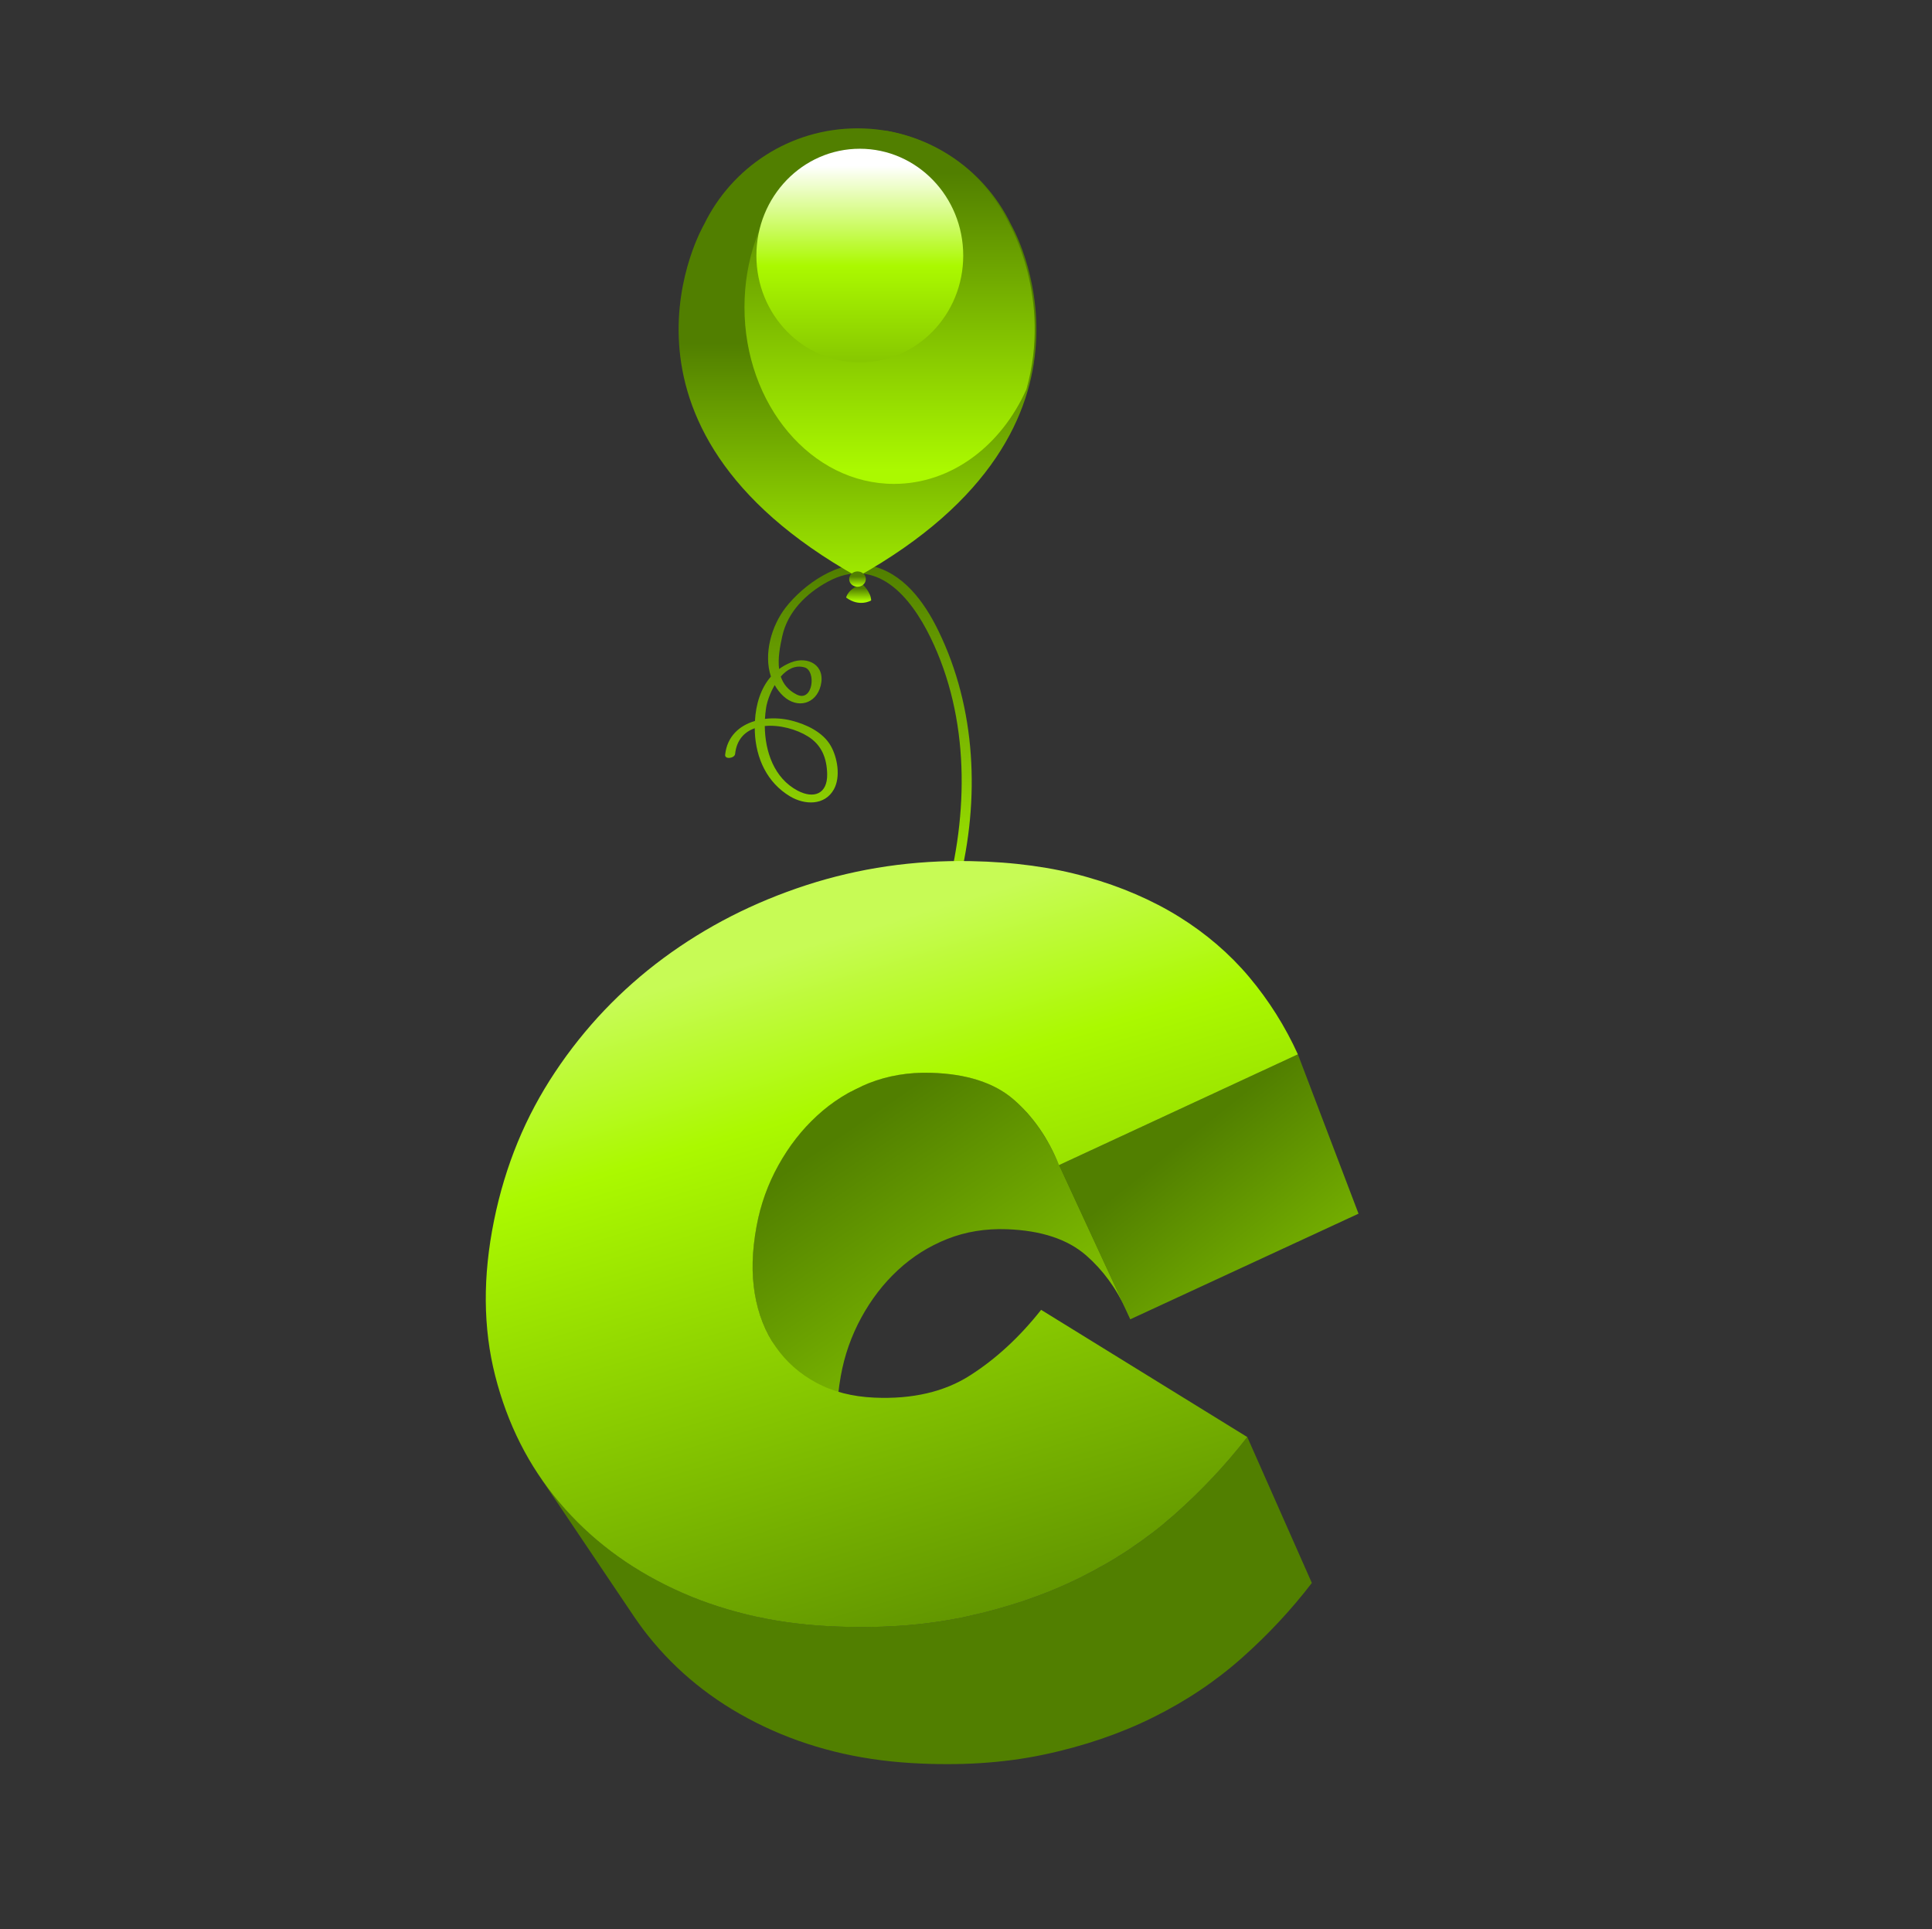 <?xml version="1.0" encoding="utf-8"?>
<!-- Generator: Adobe Illustrator 15.0.0, SVG Export Plug-In . SVG Version: 6.00 Build 0)  -->
<!DOCTYPE svg PUBLIC "-//W3C//DTD SVG 1.1//EN" "http://www.w3.org/Graphics/SVG/1.1/DTD/svg11.dtd">
<svg version="1.1" id="图层_1" xmlns="http://www.w3.org/2000/svg" xmlns:xlink="http://www.w3.org/1999/xlink" x="0px" y="0px"
	 width="110.667px" height="110.5px" viewBox="0 0 110.667 110.5" enable-background="new 0 0 110.667 110.5" xml:space="preserve">
<rect x="0" y="0" width="110.667" height="110.5" fill="#333333" stroke="none"/>
<g>
	<g>
		<linearGradient id="SVGID_1_" gradientUnits="userSpaceOnUse" x1="48.596" y1="90.565" x2="48.596" y2="32.547">
			<stop  offset="0" style="stop-color:#517F00"/>
			<stop  offset="0.645" style="stop-color:#ABF900"/>
			<stop  offset="1" style="stop-color:#517F00"/>
		</linearGradient>
		<path fill="url(#SVGID_1_)" d="M42.108,43.184c0.087-0.809,0.534-1.263,1.125-1.472c0.001,0.075,0.002,0.15,0.005,0.225
			c0.066,1.502,0.698,2.887,2.012,3.675c0.843,0.505,1.997,0.542,2.519-0.406c0.393-0.716,0.201-1.821-0.186-2.492
			c-0.451-0.785-1.402-1.226-2.24-1.439c-0.487-0.124-1.018-0.161-1.526-0.099c0.012-0.216,0.034-0.429,0.066-0.636
			c0.057-0.358,0.23-0.854,0.493-1.3c0.128,0.228,0.289,0.44,0.491,0.629c0.804,0.749,1.879,0.46,2.143-0.595
			c0.292-1.169-0.726-1.721-1.713-1.327c-0.25,0.1-0.47,0.227-0.669,0.373c-0.079-0.615,0.05-1.295,0.182-1.887
			c0.311-1.398,1.374-2.441,2.597-3.109c2.797-1.528,4.756,0.867,5.889,3.185c2.256,4.619,2.196,10.099,0.836,14.97
			c-0.441,1.583-1.295,2.975-2.119,4.383c-0.964,1.647-1.928,3.298-2.688,5.05c-1.054,2.432-1.737,5.899,0.823,7.497
			c-0.376,0.685-0.59,1.442-0.505,2.185c0.001,0.011,0.004,0.021,0.006,0.032c0.197-0.041,0.393-0.081,0.591-0.114
			c-0.043-0.251-0.056-0.508-0.029-0.764c0.041-0.383,0.182-0.752,0.378-1.102c0.045,0.022,0.088,0.044,0.135,0.065
			c0.827,0.363,1.735,0.348,2.378-0.345c0.441-0.476,0.618-1.271,0.326-1.86c-0.355-0.713-1.316-0.23-1.742,0.102
			c-0.473,0.371-0.93,0.855-1.293,1.4c-0.883-0.689-1.426-1.916-1.487-2.942c-0.104-1.777,0.685-3.564,1.436-5.128
			c1.515-3.156,3.729-5.917,4.59-9.354c1.2-4.791,0.996-10.001-1.19-14.473c-0.806-1.647-2.017-3.325-3.911-3.718
			c-1.771-0.367-3.819,1.104-4.826,2.402c-0.818,1.053-1.276,2.667-0.846,3.957c-0.593,0.678-0.864,1.601-0.916,2.543
			c-0.881,0.26-1.592,0.875-1.706,1.933C41.503,43.518,42.082,43.438,42.108,43.184z M51.756,67.149
			c0.248-0.264,0.848-0.886,1.153-0.394c0.458,0.74-0.344,1.825-1.123,1.791c-0.35-0.016-0.673-0.114-0.969-0.267
			C51.102,67.864,51.443,67.483,51.756,67.149z M46.088,38.227c0.681,0.198,0.483,2.027-0.456,1.554
			c-0.494-0.249-0.769-0.612-0.908-1.029C45.09,38.335,45.555,38.073,46.088,38.227z M46.278,42.18
			c0.795,0.495,1.083,1.252,1.103,2.155c0.024,1.144-0.769,1.44-1.695,0.95c-1.345-0.713-1.865-2.237-1.878-3.699
			C44.649,41.502,45.621,41.77,46.278,42.18z"/>
		<g>
			
				<linearGradient id="SVGID_2_" gradientUnits="userSpaceOnUse" x1="1944.147" y1="34.422" x2="1944.147" y2="33.706" gradientTransform="matrix(-1 0 0 1 1993.33 0)">
				<stop  offset="0" style="stop-color:#ABF900"/>
				<stop  offset="1" style="stop-color:#517F00"/>
			</linearGradient>
			<path fill="url(#SVGID_2_)" d="M49.398,33.461c0,0,0.502,0.454,0.502,0.932c0,0-0.668,0.406-1.433-0.167
				C48.467,34.226,48.563,33.7,49.398,33.461z"/>
			<g>
				<linearGradient id="SVGID_3_" gradientUnits="userSpaceOnUse" x1="49.119" y1="35.024" x2="49.119" y2="19.657">
					<stop  offset="0" style="stop-color:#ABF900"/>
					<stop  offset="1" style="stop-color:#517F00"/>
				</linearGradient>
				<path fill="url(#SVGID_3_)" d="M57.912,12.862c-1.582-3.262-4.925-5.511-8.794-5.511c-3.868,0-7.21,2.249-8.792,5.511l0,0
					c0,0-6.737,11.494,8.792,20.177C64.649,24.355,57.912,12.862,57.912,12.862z"/>
			</g>
			<linearGradient id="SVGID_4_" gradientUnits="userSpaceOnUse" x1="49.119" y1="33.592" x2="49.119" y2="33.022">
				<stop  offset="0" style="stop-color:#ABF900"/>
				<stop  offset="1" style="stop-color:#517F00"/>
			</linearGradient>
			<ellipse fill="url(#SVGID_4_)" cx="49.119" cy="33.169" rx="0.477" ry="0.439"/>
			<linearGradient id="SVGID_5_" gradientUnits="userSpaceOnUse" x1="50.958" y1="26.95" x2="50.958" y2="9.89">
				<stop  offset="0" style="stop-color:#ABF900"/>
				<stop  offset="1" style="stop-color:#517F00"/>
			</linearGradient>
			<path fill="url(#SVGID_5_)" d="M42.644,17.594c0,5.59,3.835,10.123,8.565,10.123c3.292,0,6.147-2.195,7.582-5.412
				c1.493-5.248-0.972-9.457-0.972-9.457c-1.342-2.768-3.953-4.806-7.075-5.361C46.229,7.772,42.644,12.188,42.644,17.594z"/>
			<linearGradient id="SVGID_6_" gradientUnits="userSpaceOnUse" x1="49.252" y1="9.489" x2="49.252" y2="22.82">
				<stop  offset="0" style="stop-color:#FFFFFF"/>
				<stop  offset="0.431" style="stop-color:#ABF900"/>
				<stop  offset="1" style="stop-color:#79B500"/>
			</linearGradient>
			<ellipse fill="url(#SVGID_6_)" cx="49.251" cy="14.64" rx="5.924" ry="6.12"/>
		</g>
	</g>
	<g>
		<g>
			<linearGradient id="SVGID_7_" gradientUnits="userSpaceOnUse" x1="64.663" y1="90.223" x2="47.74" y2="65.242">
				<stop  offset="0" style="stop-color:#ABF900"/>
				<stop  offset="1" style="stop-color:#517F00"/>
			</linearGradient>
			<path fill="url(#SVGID_7_)" d="M60.426,66.19c1.363,2.95,2.726,5.9,4.088,8.849c-0.145-0.313-0.302-0.614-0.469-0.9
				c-0.167-0.287-0.347-0.56-0.537-0.82c-0.19-0.26-0.392-0.507-0.605-0.74c-0.213-0.233-0.437-0.453-0.673-0.66
				c-0.268-0.235-0.564-0.442-0.888-0.623c-0.324-0.18-0.675-0.333-1.055-0.458c-0.379-0.126-0.787-0.225-1.222-0.296
				s-0.897-0.116-1.389-0.134c-0.306-0.011-0.607-0.008-0.903,0.01c-0.295,0.018-0.586,0.05-0.871,0.097
				c-0.285,0.046-0.564,0.107-0.837,0.182c-0.274,0.076-0.542,0.165-0.806,0.27c-0.263,0.104-0.52,0.22-0.769,0.347
				c-0.25,0.125-0.492,0.263-0.727,0.411c-0.234,0.148-0.462,0.307-0.684,0.478c-0.221,0.17-0.435,0.352-0.642,0.543
				c-0.208,0.192-0.407,0.393-0.599,0.603c-0.191,0.21-0.375,0.428-0.549,0.655c-0.175,0.227-0.342,0.463-0.501,0.708
				c-0.16,0.245-0.31,0.498-0.453,0.76c-0.144,0.263-0.276,0.53-0.396,0.801c-0.121,0.272-0.23,0.547-0.329,0.827
				c-0.098,0.28-0.184,0.564-0.26,0.853c-0.075,0.289-0.139,0.582-0.192,0.878c-0.063,0.355-0.111,0.697-0.145,1.028
				c-0.034,0.331-0.054,0.651-0.06,0.961c-0.006,0.311,0.002,0.612,0.023,0.906c0.022,0.294,0.057,0.58,0.106,0.861
				c0.039,0.228,0.086,0.451,0.142,0.667c0.055,0.217,0.119,0.427,0.19,0.632c0.071,0.205,0.151,0.403,0.239,0.596
				c0.087,0.193,0.183,0.38,0.287,0.561c-1.609-2.801-3.219-5.602-4.829-8.403c-0.107-0.187-0.206-0.379-0.296-0.578
				c-0.09-0.199-0.171-0.404-0.245-0.616c-0.074-0.211-0.138-0.429-0.195-0.652c-0.056-0.224-0.104-0.454-0.144-0.69
				c-0.049-0.29-0.084-0.585-0.104-0.89c-0.021-0.304-0.027-0.615-0.019-0.937c0.008-0.322,0.031-0.653,0.069-0.996
				c0.038-0.342,0.09-0.696,0.158-1.064c0.057-0.308,0.125-0.61,0.206-0.91c0.081-0.299,0.172-0.593,0.277-0.883
				c0.104-0.29,0.22-0.576,0.348-0.857c0.128-0.281,0.268-0.558,0.419-0.831c0.15-0.272,0.31-0.535,0.478-0.789
				c0.167-0.254,0.343-0.5,0.527-0.735c0.184-0.236,0.376-0.463,0.577-0.681c0.201-0.218,0.411-0.427,0.628-0.626
				c0.217-0.201,0.441-0.389,0.673-0.567c0.231-0.177,0.47-0.343,0.716-0.498s0.5-0.298,0.76-0.43
				c0.261-0.132,0.529-0.253,0.804-0.364c0.275-0.109,0.556-0.204,0.842-0.284c0.286-0.079,0.578-0.144,0.875-0.194
				c0.297-0.05,0.6-0.085,0.908-0.106c0.309-0.02,0.623-0.026,0.942-0.016c0.512,0.015,0.994,0.058,1.447,0.128
				c0.454,0.071,0.878,0.171,1.273,0.298c0.395,0.127,0.761,0.283,1.098,0.467c0.337,0.184,0.645,0.396,0.923,0.638
				c0.245,0.212,0.478,0.438,0.698,0.678s0.43,0.493,0.627,0.761c0.198,0.268,0.382,0.549,0.556,0.844
				C60.115,65.558,60.276,65.868,60.426,66.19z"/>
		</g>
		<g>
			<linearGradient id="SVGID_8_" gradientUnits="userSpaceOnUse" x1="83.274" y1="85.232" x2="67.559" y2="65.488">
				<stop  offset="0" style="stop-color:#ABF900"/>
				<stop  offset="1" style="stop-color:#517F00"/>
			</linearGradient>
			<polygon fill="url(#SVGID_8_)" points="74.344,60.391 77.818,69.517 64.742,75.568 60.661,66.736 			"/>
		</g>
		<g>
			<linearGradient id="SVGID_9_" gradientUnits="userSpaceOnUse" x1="89.702" y1="121.993" x2="71.167" y2="104.264">
				<stop  offset="0" style="stop-color:#ABF900"/>
				<stop  offset="1" style="stop-color:#517F00"/>
			</linearGradient>
			<path fill="url(#SVGID_9_)" d="M36.322,92.6c-1.809-2.687-3.617-5.374-5.427-8.061c0.088,0.13,0.177,0.259,0.268,0.386
				c0.091,0.127,0.184,0.253,0.278,0.378c0.094,0.125,0.19,0.249,0.289,0.372c0.098,0.123,0.198,0.245,0.299,0.365
				c0.438,0.52,0.903,1.013,1.395,1.479c0.493,0.468,1.013,0.909,1.562,1.324c0.549,0.416,1.125,0.805,1.729,1.166
				c0.605,0.362,1.237,0.698,1.897,1.007c0.661,0.309,1.339,0.584,2.035,0.828c0.698,0.244,1.412,0.454,2.145,0.631
				c0.733,0.177,1.484,0.321,2.253,0.432c0.769,0.11,1.556,0.188,2.361,0.231c0.716,0.039,1.419,0.056,2.107,0.053
				s1.362-0.026,2.021-0.071c0.659-0.045,1.305-0.11,1.935-0.197c0.63-0.086,1.246-0.194,1.846-0.323
				c0.6-0.129,1.187-0.272,1.762-0.431c0.575-0.159,1.137-0.332,1.686-0.52c0.549-0.188,1.086-0.391,1.609-0.608
				c0.524-0.218,1.034-0.45,1.531-0.697c0.497-0.247,0.981-0.506,1.452-0.779c0.471-0.272,0.929-0.557,1.374-0.855
				c0.445-0.297,0.877-0.607,1.296-0.93s0.825-0.657,1.218-1.004c0.393-0.347,0.775-0.701,1.146-1.061
				c0.372-0.36,0.732-0.727,1.082-1.099c0.351-0.372,0.69-0.751,1.019-1.136c0.329-0.384,0.647-0.775,0.955-1.172l3.699,8.362
				c-0.292,0.381-0.595,0.755-0.907,1.125c-0.313,0.369-0.636,0.732-0.969,1.09c-0.333,0.357-0.677,0.708-1.03,1.053
				c-0.354,0.345-0.718,0.684-1.091,1.016c-0.374,0.333-0.761,0.654-1.16,0.962c-0.399,0.309-0.811,0.606-1.235,0.89
				c-0.424,0.285-0.861,0.557-1.31,0.817c-0.449,0.26-0.911,0.508-1.385,0.743s-0.961,0.457-1.46,0.664
				c-0.5,0.207-1.012,0.4-1.537,0.579c-0.524,0.178-1.061,0.342-1.61,0.492c-0.549,0.15-1.11,0.286-1.684,0.406
				c-0.573,0.121-1.162,0.222-1.765,0.302c-0.602,0.08-1.219,0.14-1.85,0.18c-0.631,0.04-1.276,0.059-1.935,0.058
				c-0.658,0-1.331-0.021-2.017-0.062c-0.771-0.046-1.524-0.125-2.262-0.235c-0.737-0.11-1.457-0.253-2.16-0.428
				c-0.703-0.175-1.389-0.381-2.058-0.62c-0.668-0.238-1.32-0.508-1.956-0.81c-0.634-0.301-1.242-0.628-1.825-0.98
				c-0.58-0.353-1.136-0.731-1.665-1.135c-0.528-0.403-1.03-0.832-1.506-1.286c-0.475-0.453-0.924-0.933-1.347-1.436
				c-0.098-0.117-0.195-0.235-0.29-0.354c-0.094-0.119-0.188-0.239-0.279-0.36c-0.092-0.121-0.182-0.244-0.269-0.368
				C36.493,92.85,36.407,92.726,36.322,92.6z"/>
		</g>
		<g>
			<linearGradient id="SVGID_10_" gradientUnits="userSpaceOnUse" x1="46.713" y1="54.014" x2="60.01" y2="98.74">
				<stop  offset="0" style="stop-color:#C7FB55"/>
				<stop  offset="0.198" style="stop-color:#ABF900"/>
				<stop  offset="1" style="stop-color:#517F00"/>
			</linearGradient>
			<path fill="url(#SVGID_10_)" d="M55.62,49.324c0.61,0.012,1.205,0.04,1.785,0.083c0.581,0.043,1.147,0.103,1.699,0.178
				c0.552,0.076,1.09,0.167,1.613,0.274c0.523,0.107,1.032,0.231,1.526,0.371c0.494,0.139,0.976,0.292,1.443,0.456
				c0.467,0.165,0.922,0.342,1.363,0.532c0.441,0.19,0.869,0.393,1.283,0.608c0.415,0.215,0.816,0.443,1.204,0.684
				c0.388,0.241,0.763,0.494,1.124,0.758c0.362,0.265,0.71,0.541,1.045,0.829s0.656,0.587,0.965,0.898
				c0.309,0.312,0.604,0.635,0.886,0.97c0.282,0.335,0.55,0.679,0.807,1.031c0.257,0.353,0.502,0.712,0.734,1.081
				c0.233,0.369,0.453,0.746,0.661,1.132c0.208,0.385,0.404,0.78,0.586,1.182l-13.683,6.345c-0.155-0.385-0.326-0.752-0.511-1.102
				c-0.187-0.349-0.387-0.68-0.604-0.993c-0.217-0.313-0.449-0.608-0.696-0.885c-0.248-0.277-0.51-0.536-0.789-0.777
				c-0.278-0.241-0.585-0.454-0.923-0.638c-0.336-0.184-0.703-0.339-1.098-0.467c-0.395-0.127-0.819-0.227-1.273-0.298
				c-0.453-0.07-0.935-0.113-1.447-0.128c-0.32-0.01-0.634-0.004-0.942,0.016c-0.308,0.021-0.611,0.056-0.908,0.106
				c-0.297,0.05-0.589,0.115-0.875,0.194c-0.286,0.08-0.567,0.174-0.842,0.284c-0.275,0.11-0.543,0.231-0.804,0.364
				c-0.26,0.132-0.514,0.275-0.76,0.43s-0.485,0.321-0.716,0.498c-0.232,0.178-0.456,0.366-0.673,0.567
				c-0.218,0.2-0.427,0.408-0.628,0.626c-0.201,0.218-0.393,0.445-0.577,0.681c-0.184,0.235-0.36,0.48-0.527,0.735
				c-0.167,0.254-0.327,0.517-0.478,0.789c-0.151,0.272-0.292,0.549-0.419,0.831c-0.127,0.281-0.244,0.567-0.348,0.857
				c-0.104,0.29-0.196,0.584-0.277,0.883c-0.08,0.299-0.149,0.602-0.206,0.91c-0.068,0.368-0.121,0.722-0.158,1.064
				c-0.038,0.343-0.061,0.674-0.069,0.996c-0.008,0.321-0.002,0.633,0.019,0.937c0.021,0.304,0.056,0.6,0.104,0.89
				c0.048,0.29,0.11,0.57,0.184,0.842s0.161,0.533,0.26,0.786c0.099,0.253,0.211,0.496,0.336,0.73
				c0.125,0.234,0.263,0.458,0.414,0.673c0.15,0.216,0.311,0.421,0.483,0.615c0.172,0.194,0.356,0.377,0.55,0.549
				c0.194,0.172,0.399,0.333,0.616,0.483c0.216,0.151,0.444,0.29,0.682,0.418s0.486,0.243,0.744,0.342
				c0.257,0.099,0.525,0.185,0.802,0.256c0.277,0.071,0.563,0.127,0.86,0.17c0.296,0.042,0.602,0.07,0.917,0.084
				c0.544,0.024,1.067,0.015,1.568-0.026c0.501-0.042,0.981-0.115,1.439-0.222c0.458-0.106,0.895-0.246,1.309-0.417
				s0.807-0.377,1.176-0.614c0.371-0.237,0.733-0.493,1.088-0.768c0.354-0.274,0.701-0.569,1.039-0.881
				c0.338-0.313,0.669-0.644,0.991-0.995c0.322-0.35,0.637-0.719,0.943-1.106l11.808,7.286c-0.308,0.396-0.626,0.788-0.955,1.172
				c-0.329,0.385-0.668,0.764-1.019,1.136c-0.35,0.372-0.71,0.738-1.082,1.099c-0.372,0.359-0.754,0.713-1.146,1.061
				c-0.393,0.347-0.799,0.682-1.218,1.004s-0.851,0.632-1.296,0.93c-0.445,0.298-0.903,0.583-1.374,0.855
				c-0.471,0.272-0.956,0.532-1.452,0.779c-0.497,0.247-1.007,0.479-1.531,0.697c-0.523,0.217-1.06,0.42-1.609,0.608
				c-0.549,0.188-1.111,0.361-1.686,0.52c-0.575,0.159-1.163,0.302-1.762,0.431c-0.601,0.128-1.216,0.236-1.846,0.323
				c-0.63,0.087-1.275,0.152-1.935,0.197c-0.659,0.044-1.333,0.068-2.021,0.071s-1.391-0.015-2.107-0.053
				c-0.805-0.043-1.592-0.121-2.361-0.231c-0.769-0.111-1.52-0.254-2.253-0.432c-0.732-0.177-1.447-0.388-2.145-0.631
				c-0.696-0.243-1.375-0.519-2.035-0.828c-0.66-0.309-1.292-0.645-1.897-1.007c-0.604-0.361-1.18-0.75-1.729-1.166
				c-0.548-0.415-1.069-0.855-1.562-1.324c-0.492-0.467-0.958-0.96-1.395-1.479c-0.438-0.518-0.842-1.059-1.213-1.621
				c-0.371-0.561-0.709-1.143-1.014-1.747c-0.305-0.603-0.577-1.228-0.816-1.874c-0.239-0.645-0.446-1.311-0.621-1.999
				c-0.175-0.686-0.307-1.386-0.397-2.1c-0.089-0.713-0.136-1.441-0.142-2.183c-0.005-0.741,0.032-1.496,0.111-2.264
				c0.079-0.768,0.199-1.549,0.361-2.345c0.161-0.794,0.355-1.564,0.582-2.313c0.227-0.748,0.485-1.474,0.777-2.181
				c0.291-0.706,0.615-1.392,0.973-2.062c0.357-0.668,0.747-1.319,1.171-1.955c0.423-0.636,0.87-1.249,1.34-1.837
				c0.47-0.589,0.963-1.155,1.48-1.698c0.517-0.543,1.057-1.063,1.621-1.561c0.564-0.498,1.151-0.973,1.764-1.426
				c0.611-0.452,1.24-0.877,1.886-1.277c0.646-0.4,1.31-0.774,1.991-1.122c0.682-0.348,1.381-0.67,2.099-0.967
				c0.718-0.297,1.454-0.567,2.208-0.813c0.754-0.244,1.516-0.457,2.285-0.636c0.769-0.18,1.547-0.327,2.332-0.442
				c0.786-0.115,1.58-0.196,2.381-0.246C53.99,49.324,54.801,49.308,55.62,49.324z"/>
		</g>
	</g>
</g>
</svg>
